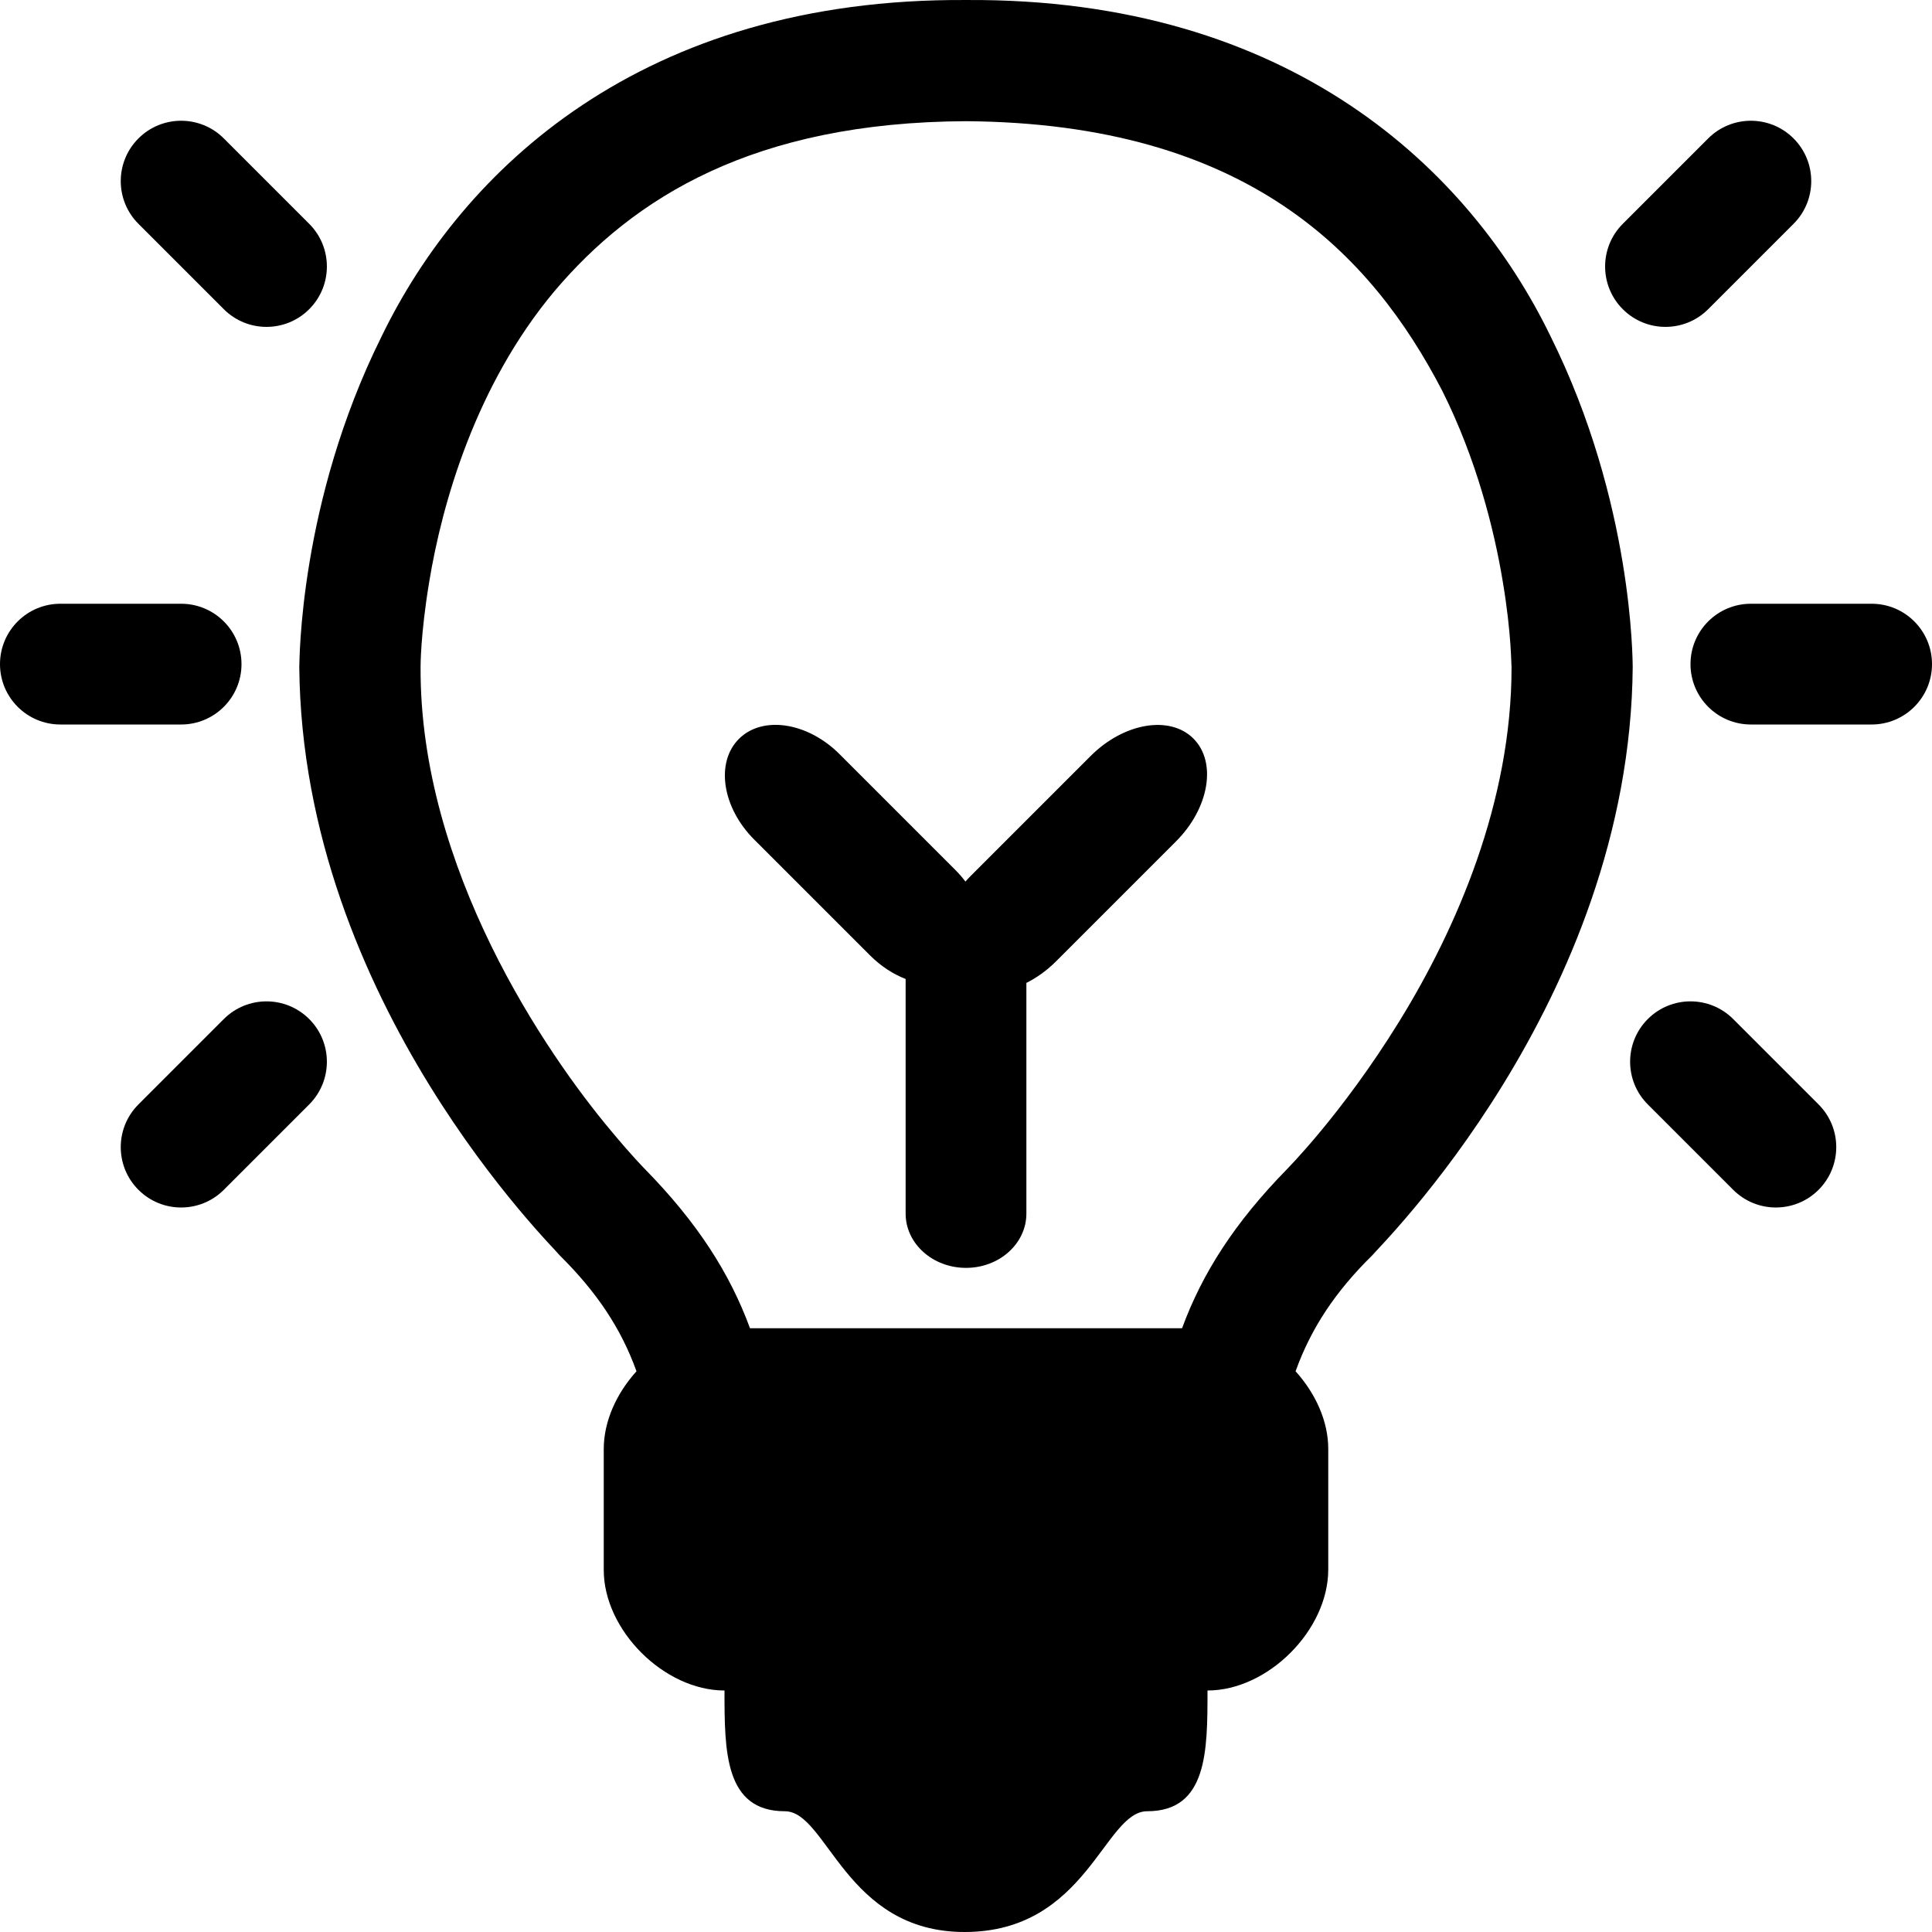 <?xml version="1.0" encoding="utf-8"?>
<!-- Generator: Adobe Illustrator 16.0.4, SVG Export Plug-In . SVG Version: 6.00 Build 0)  -->
<!DOCTYPE svg PUBLIC "-//W3C//DTD SVG 1.1//EN" "http://www.w3.org/Graphics/SVG/1.1/DTD/svg11.dtd">
<svg version="1.1" id="Layer_1" xmlns="http://www.w3.org/2000/svg" xmlns:xlink="http://www.w3.org/1999/xlink" x="0px" y="0px"
	 width="512px" height="512px" viewBox="0 0 512 512" enable-background="new 0 0 512 512" xml:space="preserve">
<g id="Layer_1_1_" display="none">
	<g display="inline" opacity="0.3">
		<line fill="none" stroke="#B35047" x1="48" y1="0" x2="48" y2="512"/>
		<line fill="none" stroke="#B35047" x1="80" y1="0" x2="80" y2="512"/>
		<line fill="none" stroke="#B35047" x1="112" y1="0" x2="112" y2="512"/>
		<line fill="none" stroke="#B35047" x1="144" y1="0" x2="144" y2="512"/>
		<line fill="none" stroke="#B35047" x1="176" y1="0" x2="176" y2="512"/>
		<line fill="none" stroke="#B35047" x1="208" y1="0" x2="208" y2="512"/>
		<line fill="none" stroke="#B35047" x1="240" y1="0" x2="240" y2="512"/>
		<line fill="none" stroke="#B35047" x1="272" y1="0" x2="272" y2="512"/>
		<line fill="none" stroke="#B35047" x1="304" y1="0" x2="304" y2="512"/>
		<line fill="none" stroke="#B35047" x1="336" y1="0" x2="336" y2="512"/>
		<line fill="none" stroke="#B35047" x1="368" y1="0" x2="368" y2="512"/>
		<line fill="none" stroke="#B35047" x1="400" y1="0" x2="400" y2="512"/>
		<line fill="none" stroke="#B35047" x1="432" y1="0" x2="432" y2="512"/>
		<line fill="none" stroke="#B35047" x1="464" y1="0" x2="464" y2="512"/>
		<line fill="none" stroke="#B35047" x1="496" y1="0" x2="496" y2="512"/>
		<line fill="none" stroke="#B35047" x1="0" y1="48" x2="512" y2="48"/>
		<line fill="none" stroke="#B35047" x1="0" y1="80" x2="512" y2="80"/>
		<line fill="none" stroke="#B35047" x1="0" y1="112" x2="512" y2="112"/>
		<line fill="none" stroke="#B35047" x1="0" y1="144" x2="512" y2="144"/>
		<line fill="none" stroke="#B35047" x1="0" y1="176" x2="512" y2="176"/>
		<line fill="none" stroke="#B35047" x1="0" y1="208" x2="512" y2="208"/>
		<line fill="none" stroke="#B35047" x1="0" y1="240" x2="512" y2="240"/>
		<line fill="none" stroke="#B35047" x1="0" y1="272" x2="512" y2="272"/>
		<line fill="none" stroke="#B35047" x1="0" y1="304" x2="512" y2="304"/>
		<line fill="none" stroke="#B35047" x1="0" y1="336" x2="512" y2="336"/>
		<line fill="none" stroke="#B35047" x1="0" y1="368" x2="512" y2="368"/>
		<line fill="none" stroke="#B35047" x1="0" y1="400" x2="512" y2="400"/>
		<line fill="none" stroke="#B35047" x1="0" y1="432" x2="512" y2="432"/>
		<line fill="none" stroke="#B35047" x1="0" y1="464" x2="512" y2="464"/>
		<line fill="none" stroke="#B35047" x1="0" y1="496" x2="512" y2="496"/>
		<line fill="none" stroke="#B35047" x1="0" y1="16" x2="512" y2="16"/>
		<line fill="none" stroke="#B35047" x1="16" y1="0" x2="16" y2="512"/>
	</g>
	<g display="inline">
		<line fill="none" stroke="#B35047" x1="32" y1="0" x2="32" y2="512"/>
		<line fill="none" stroke="#B35047" x1="64" y1="0" x2="64" y2="512"/>
		<line fill="none" stroke="#B35047" x1="96" y1="0" x2="96" y2="512"/>
		<line fill="none" stroke="#B35047" x1="128" y1="0" x2="128" y2="512"/>
		<line fill="none" stroke="#B35047" x1="160" y1="0" x2="160" y2="512"/>
		<line fill="none" stroke="#B35047" x1="192" y1="0" x2="192" y2="512"/>
		<line fill="none" stroke="#B35047" x1="224" y1="0" x2="224" y2="512"/>
		<line fill="none" stroke="#B35047" x1="256" y1="0" x2="256" y2="512"/>
		<line fill="none" stroke="#B35047" x1="288" y1="0" x2="288" y2="512"/>
		<line fill="none" stroke="#B35047" x1="320" y1="0" x2="320" y2="512"/>
		<line fill="none" stroke="#B35047" x1="352" y1="0" x2="352" y2="512"/>
		<line fill="none" stroke="#B35047" x1="384" y1="0" x2="384" y2="512"/>
		<line fill="none" stroke="#B35047" x1="416" y1="0" x2="416" y2="512"/>
		<line fill="none" stroke="#B35047" x1="448" y1="0" x2="448" y2="512"/>
		<line fill="none" stroke="#B35047" x1="480" y1="0" x2="480" y2="512"/>
		<line fill="none" stroke="#B35047" x1="0" y1="32" x2="512" y2="32"/>
		<line fill="none" stroke="#B35047" x1="0" y1="64" x2="512" y2="64"/>
		<line fill="none" stroke="#B35047" x1="0" y1="96" x2="512" y2="96"/>
		<line fill="none" stroke="#B35047" x1="0" y1="128" x2="512" y2="128"/>
		<line fill="none" stroke="#B35047" x1="0" y1="160" x2="512" y2="160"/>
		<line fill="none" stroke="#B35047" x1="0" y1="192" x2="512" y2="192"/>
		<line fill="none" stroke="#B35047" x1="0" y1="224" x2="512" y2="224"/>
		<line fill="none" stroke="#B35047" x1="0" y1="256" x2="512" y2="256"/>
		<line fill="none" stroke="#B35047" x1="0" y1="288" x2="512" y2="288"/>
		<line fill="none" stroke="#B35047" x1="0" y1="320" x2="512" y2="320"/>
		<line fill="none" stroke="#B35047" x1="0" y1="352" x2="512" y2="352"/>
		<line fill="none" stroke="#B35047" x1="0" y1="384" x2="512" y2="384"/>
		<line fill="none" stroke="#B35047" x1="0" y1="416" x2="512" y2="416"/>
		<line fill="none" stroke="#B35047" x1="0" y1="448" x2="512" y2="448"/>
		<line fill="none" stroke="#B35047" x1="0" y1="480" x2="512" y2="480"/>
		<rect fill="none" stroke="#B35047" width="512" height="512"/>
	</g>
</g>
<g id="Layer_3">
	<path d="M432.686,176.667c-0.062-1.333,0.125-43.467-21.742-87.483C389.579,45.081,342.018-0.558,256.04,0.005
		C170.021-0.558,122.477,45.08,101.111,89.184c-21.891,44.016-21.702,86.15-21.797,87.5c0.723,89.021,68.159,154.574,68.942,155.925
		c9.851,9.756,16.297,19.354,20.42,30.791C163.422,369.215,160,376.605,160,384c0,8,0.02,24.001,0,32c-0.041,16,16,32,32,32
		c0,16,0,32,16,32c11.247,0,16,32,47.621,32C288,512,292.619,480,304,480c16,0,16-16,16-32c16,0,31.972-15.979,32-32
		c0.028-16-0.016-24,0-32c0.014-7.393-3.404-14.781-8.66-20.596c4.118-11.442,10.541-21.121,20.403-30.812
		C364.558,331.242,431.995,265.688,432.686,176.667z M341.014,309.895c-13.835,14.138-22.412,27.551-27.757,42.105
		c-31.194,0-83.296,0-114.499,0c-5.349-14.557-13.932-27.969-27.771-42.105c0,0-3.373-3.375-9.028-10.182
		c-17.122-20.408-50.792-69.397-50.503-123.029c0-0.031-0.031-8.534,2.283-22.44c3.435-20.933,12.337-52.188,33.201-77.083
		c21.011-24.808,52.847-44.785,109.1-45.043c74.589,0.563,107.373,35.254,126.166,71.436c9.082,18.149,13.772,36.777,16.062,50.69
		c2.339,13.907,2.213,22.44,2.308,22.44c0.062,35.789-14.589,69.405-29.757,93.993c-7.562,12.267-15.122,22.214-20.771,29.036
		C344.401,306.52,341.014,309.861,341.014,309.895z"/>
	<path d="M512,176c0,8.836-7.163,16-16,16h-32c-8.837,0-16-7.164-16-16l0,0c0-8.836,7.163-16,16-16h32
		C504.837,160,512,167.164,512,176L512,176z"/>
	<path d="M64,176c0,8.836-7.163,16-16,16H16c-8.837,0-16-7.164-16-16l0,0c0-8.836,7.163-16,16-16h32C56.837,160,64,167.164,64,176
		L64,176z"/>
	<path d="M475.312,36.687c6.248,6.248,6.249,16.379,0,22.627l-22.627,22.627c-6.249,6.249-16.38,6.248-22.627,0l0,0
		c-6.249-6.249-6.249-16.379,0-22.627l22.627-22.627C458.936,30.438,469.065,30.438,475.312,36.687L475.312,36.687z"/>
	<path d="M81.941,81.942c-6.248,6.248-16.379,6.249-22.627,0L36.687,59.314c-6.249-6.249-6.248-16.379,0-22.627l0,0
		c6.249-6.249,16.379-6.249,22.627,0l22.627,22.627C88.19,65.563,88.19,75.693,81.941,81.942L81.941,81.942z"/>
	<path d="M481.94,315.312c-6.247,6.248-16.378,6.25-22.628,0l-22.627-22.627c-6.249-6.248-6.248-16.379,0-22.627l0,0
		c6.247-6.248,16.379-6.248,22.627,0l22.628,22.627C488.189,298.936,488.188,309.066,481.94,315.312L481.94,315.312z"/>
	<path d="M81.941,270.059c6.248,6.248,6.249,16.379,0,22.627l-22.627,22.627c-6.248,6.25-16.379,6.248-22.627,0l0,0
		c-6.249-6.248-6.249-16.379,0-22.627l22.627-22.627C65.562,263.811,75.693,263.811,81.941,270.059L81.941,270.059z"/>
	<path d="M316.27,195.73c-6.246-6.249-18.44-4.185-27.236,4.611l-31.85,31.85c-0.468,0.467-0.906,0.949-1.334,1.434
		c-0.797-1.053-1.674-2.079-2.649-3.055l-30.712-30.711c-8.481-8.481-20.421-10.291-26.67-4.042
		c-6.248,6.248-4.439,18.188,4.042,26.669l30.712,30.711c2.865,2.866,6.126,4.957,9.429,6.246v62.173
		c0,7.944,7.164,14.384,16,14.384c8.837,0,16-6.439,16-14.384v-61.14c2.729-1.363,5.397-3.248,7.812-5.66l31.848-31.848
		C320.455,214.174,322.518,201.979,316.27,195.73z"/>
</g>
</svg>
